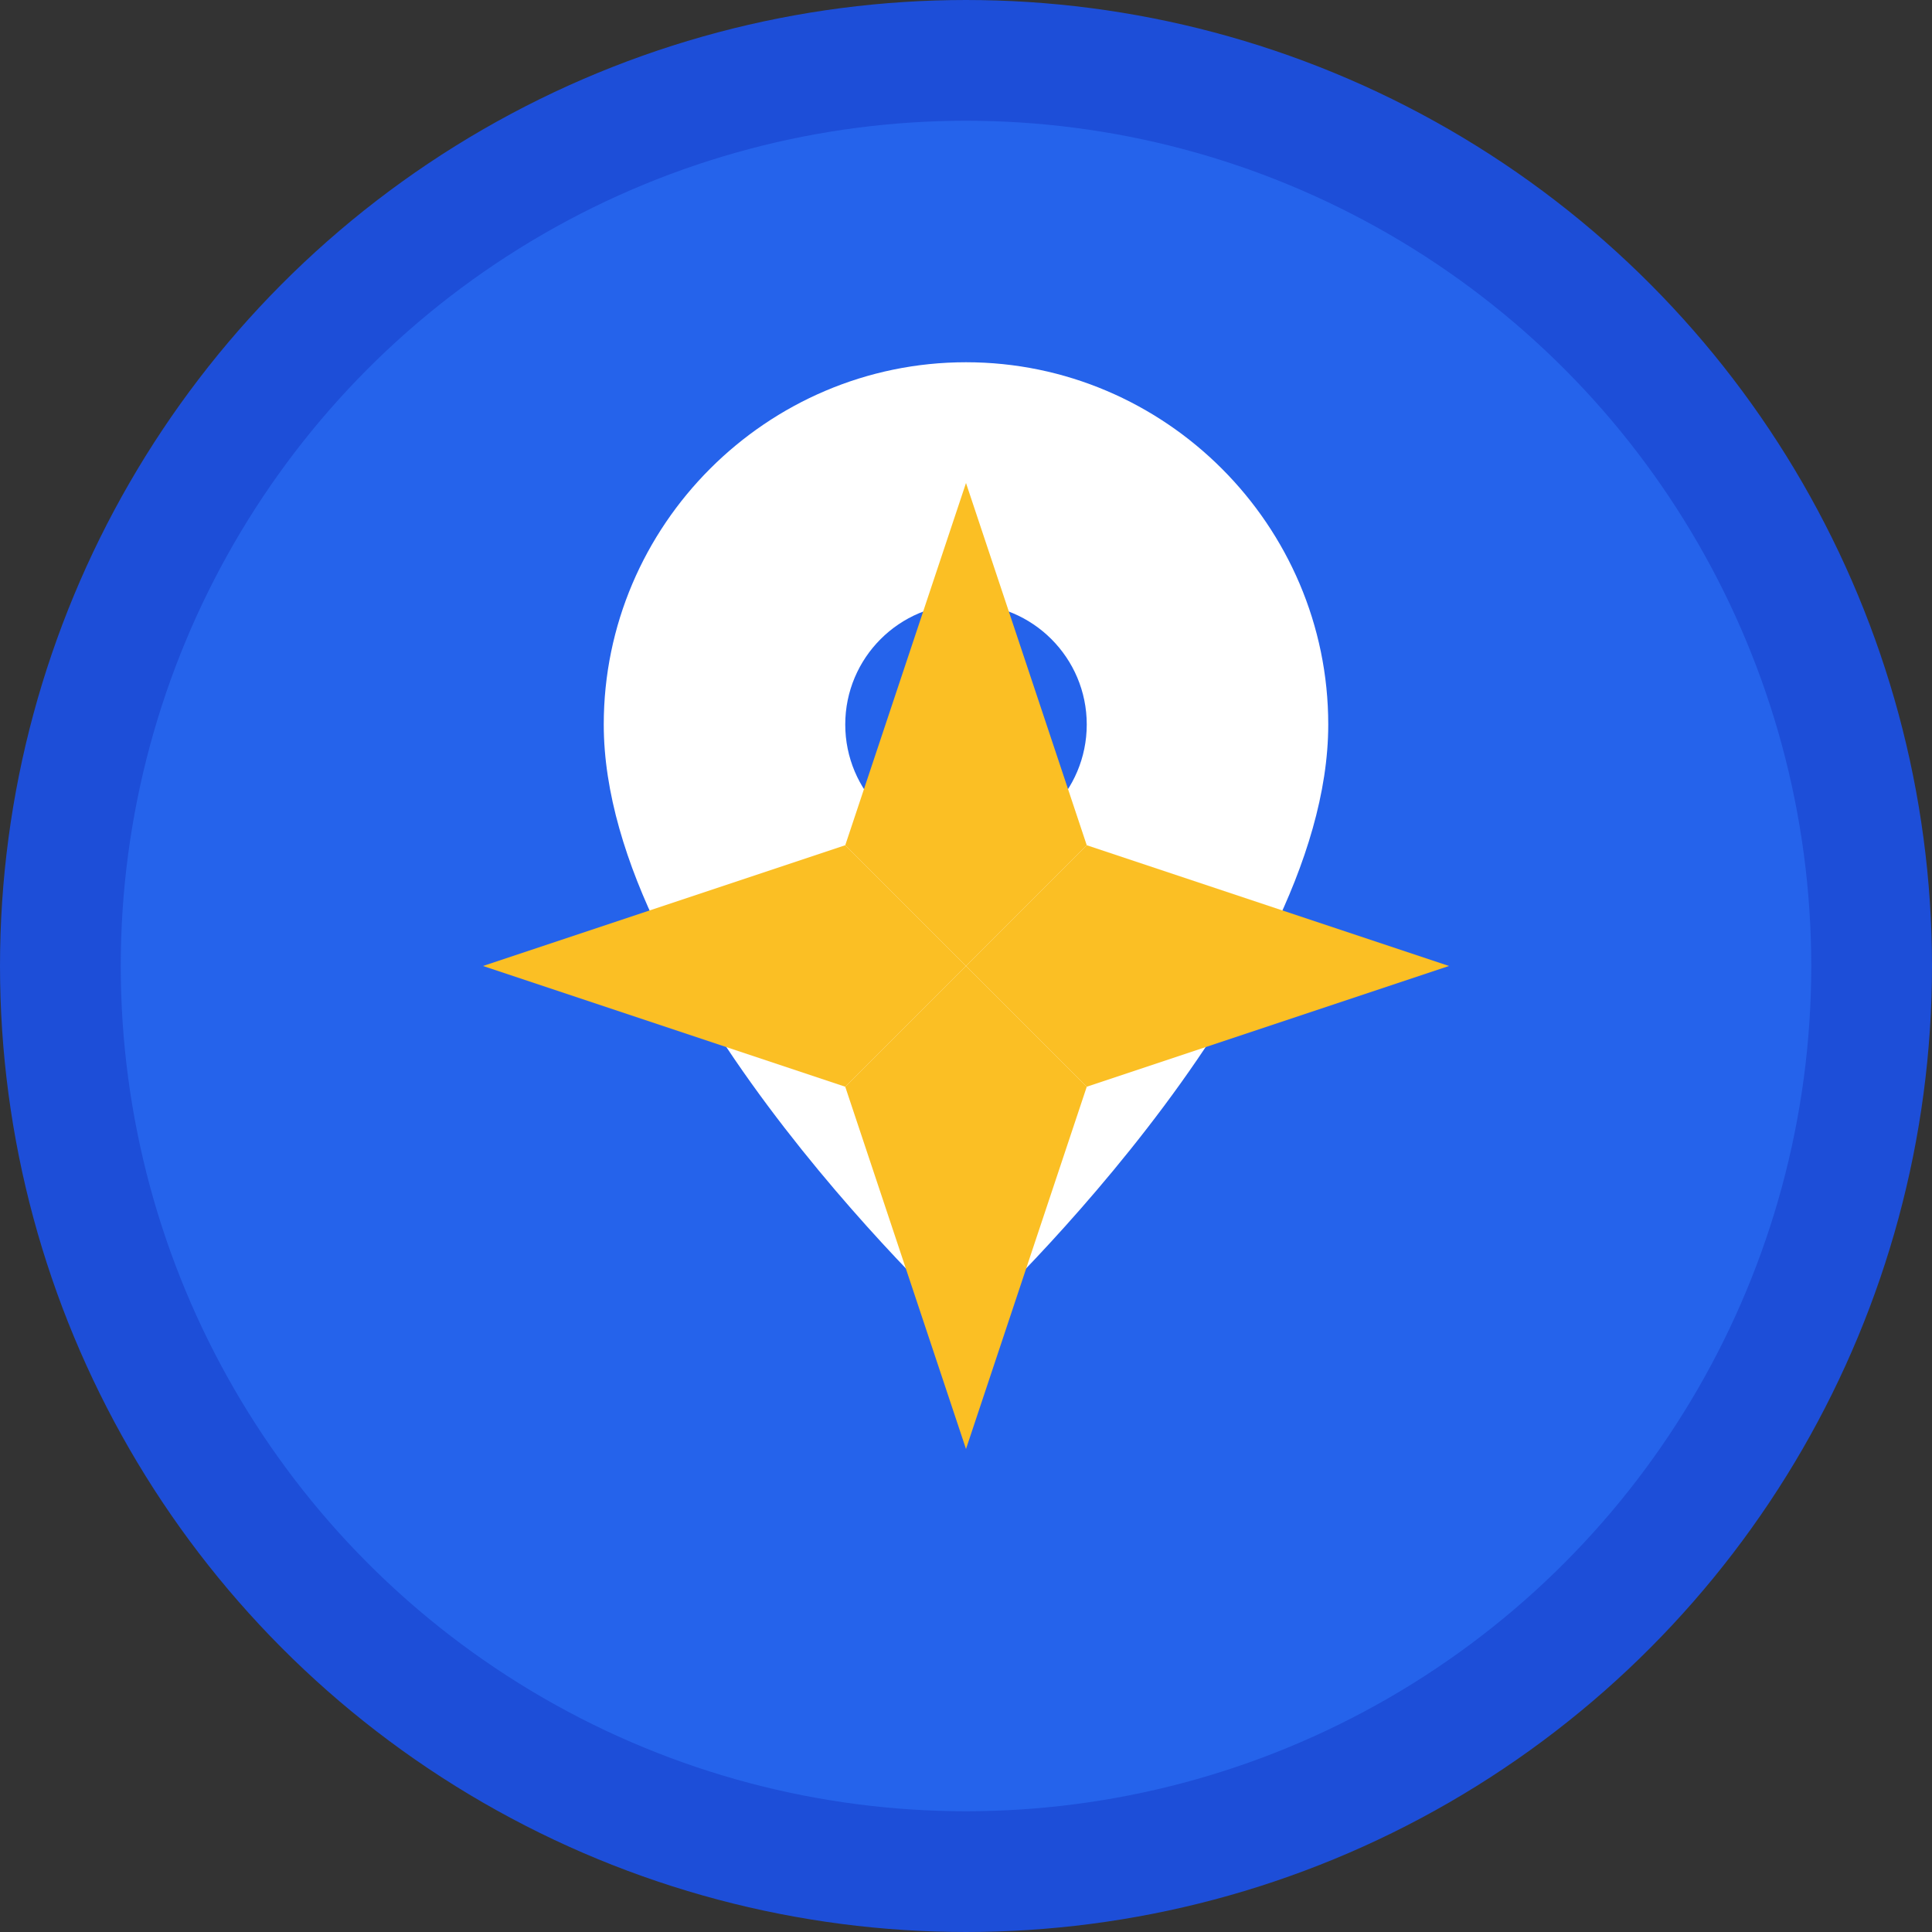 <svg xmlns="http://www.w3.org/2000/svg" viewBox="0 0 32 32" width="32" height="32">
  <rect x="0" y="0" width="32" height="32" fill="#333333" stroke="none"/>
  <!-- Background circle -->
  <circle cx="16" cy="16" r="15" fill="#2563eb" stroke="#1d4ed8" stroke-width="2"/>
  
  <!-- Map pin -->
  <path d="M16 6c-3.3 0-6 2.7-6 6 0 4.5 6 10 6 10s6-5.5 6-10c0-3.3-2.7-6-6-6z" fill="#ffffff"/>
  <circle cx="16" cy="12" r="2" fill="#2563eb"/>
  
  <!-- Compass rose -->
  <g transform="translate(16,16)">
    <path d="M0,-8 L2,-2 L0,0 L-2,-2 Z" fill="#fbbf24"/>
    <path d="M8,0 L2,2 L0,0 L2,-2 Z" fill="#fbbf24"/>
    <path d="M0,8 L-2,2 L0,0 L2,2 Z" fill="#fbbf24"/>
    <path d="M-8,0 L-2,-2 L0,0 L-2,2 Z" fill="#fbbf24"/>
  </g>
</svg>
